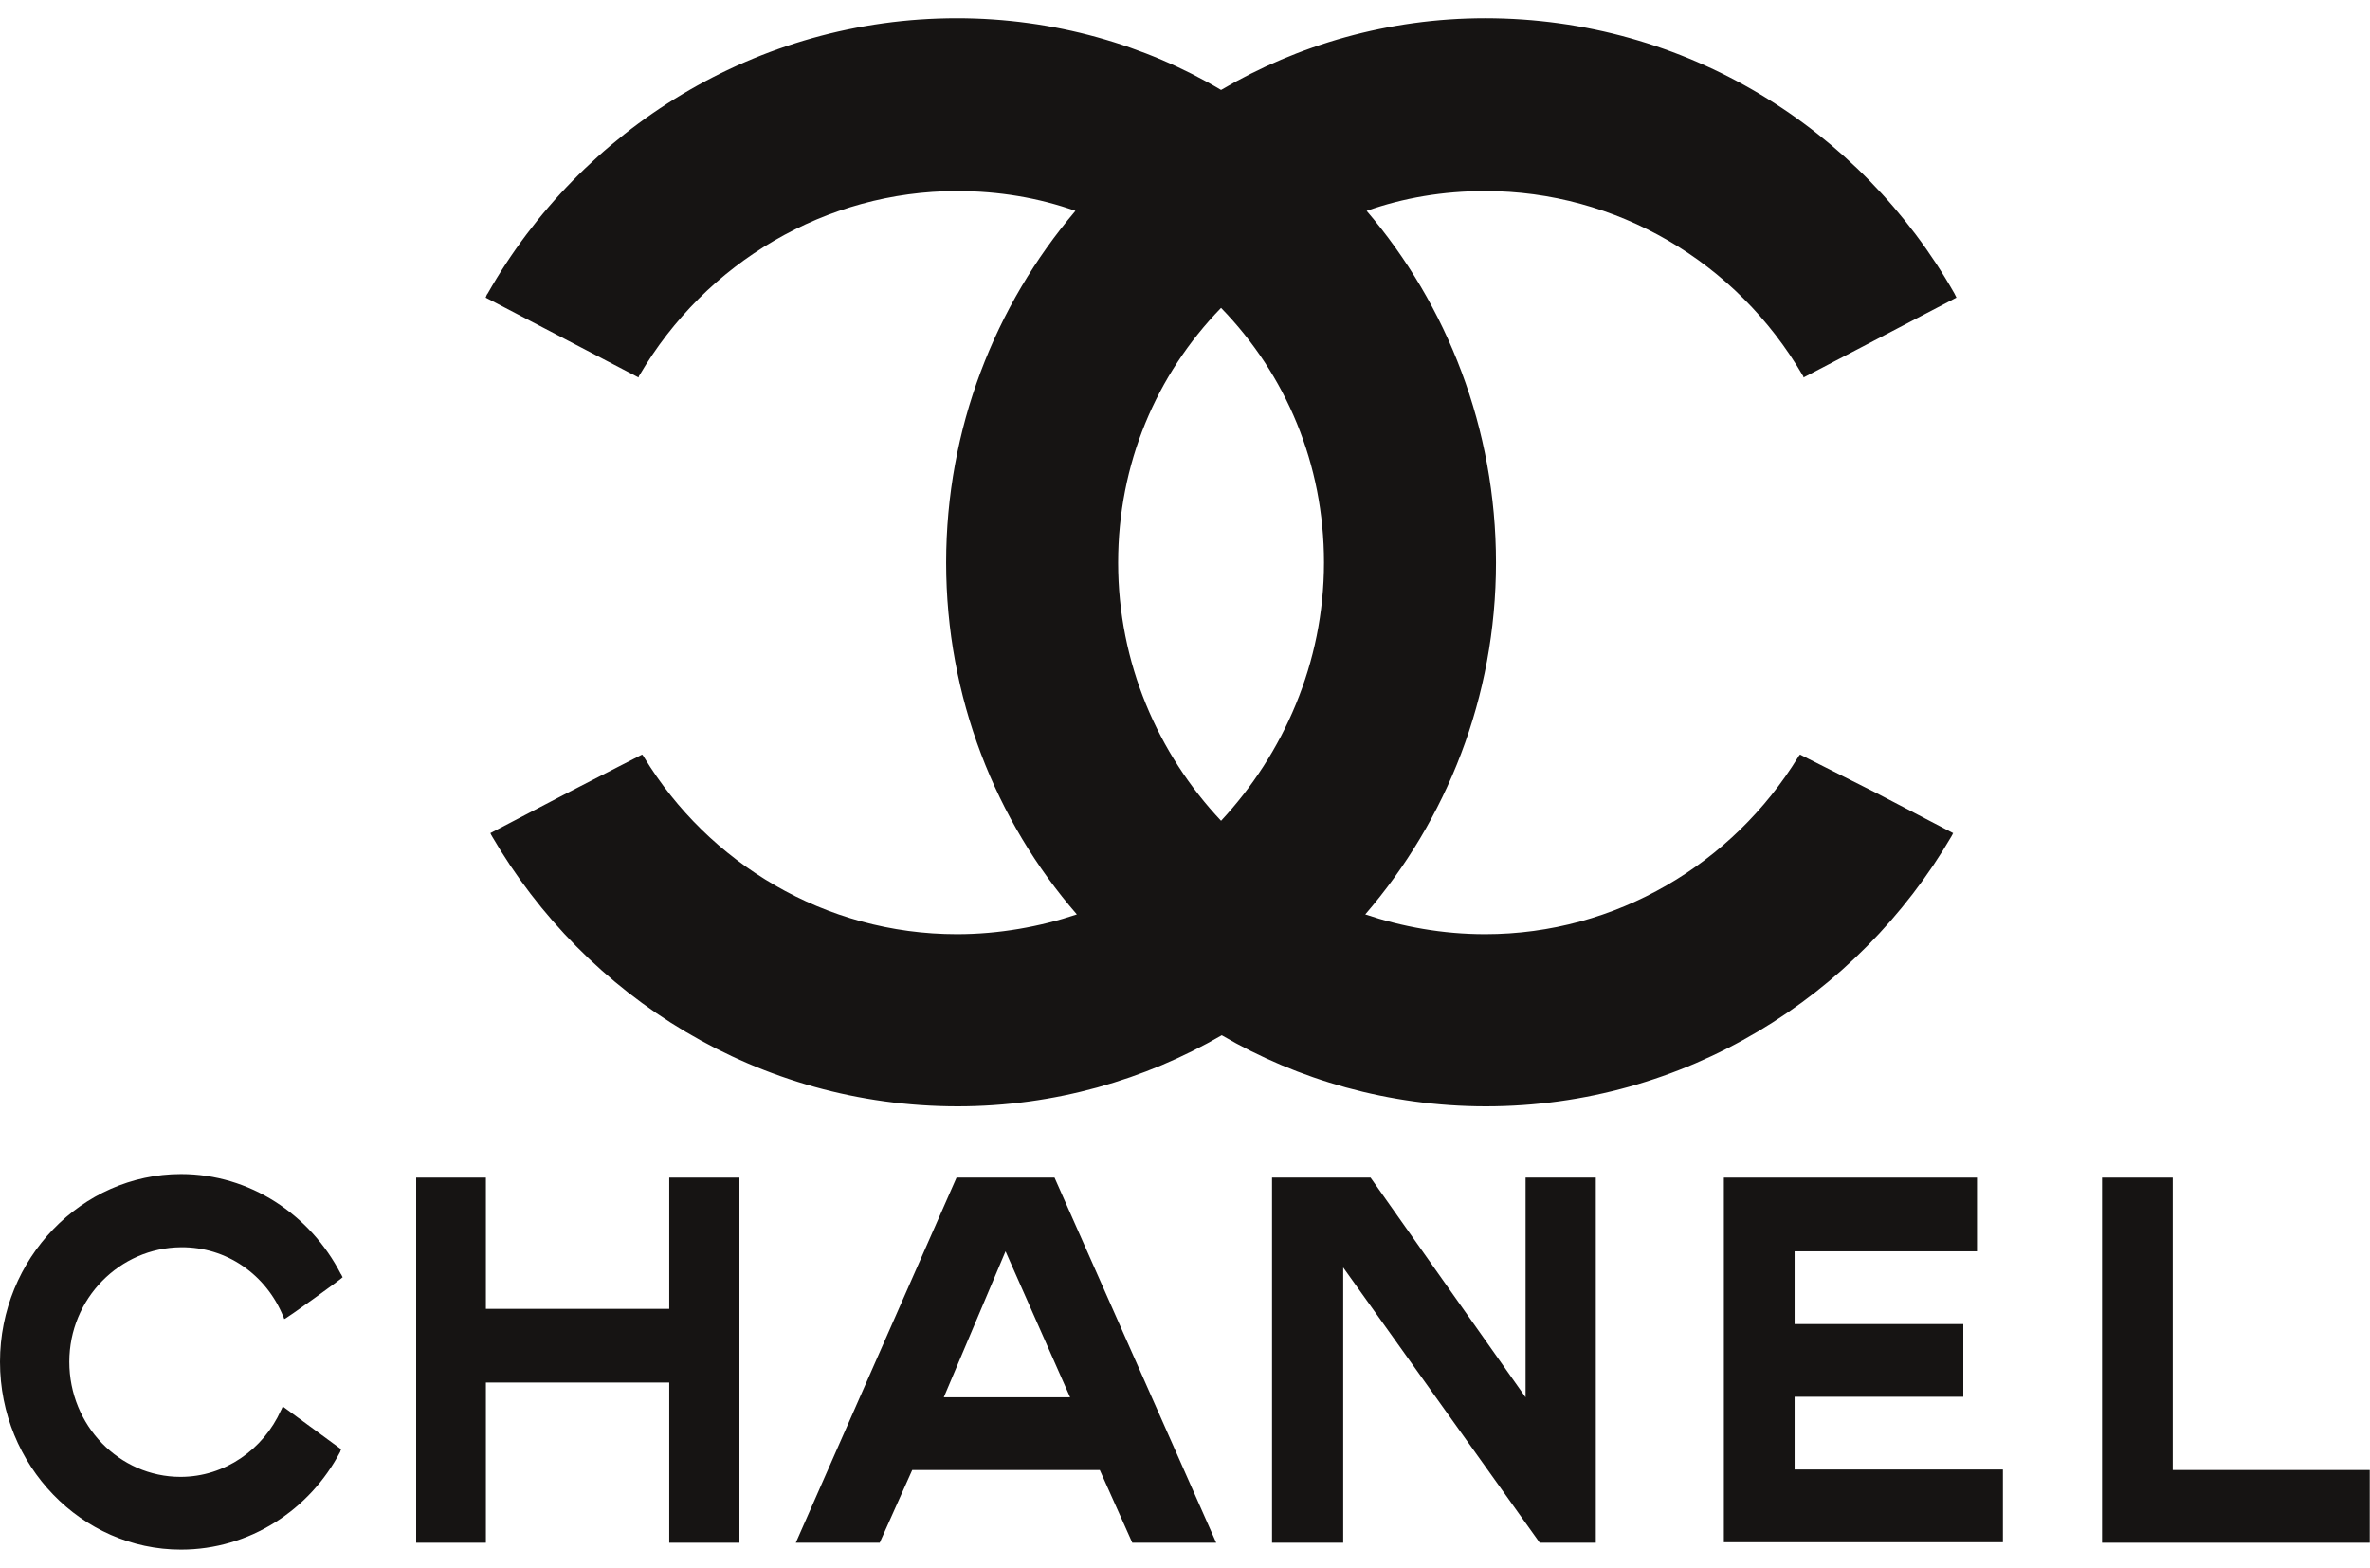 <svg width="65" height="43" viewBox="0 0 65 43" fill="none" xmlns="http://www.w3.org/2000/svg">
<path d="M9.358 39.749C9.345 39.762 9.332 39.802 9.332 39.814C8.492 41.418 6.837 42.5 4.964 42.5C2.236 42.5 0 40.192 0 37.35C0 34.521 2.236 32.2 4.964 32.2C6.851 32.2 8.506 33.309 9.346 34.938C9.371 34.964 9.371 34.99 9.398 35.029C9.411 35.042 7.808 36.202 7.795 36.175C7.783 36.149 7.782 36.123 7.77 36.11C7.304 34.964 6.218 34.194 4.964 34.207C3.284 34.22 1.901 35.615 1.901 37.349C1.901 39.096 3.272 40.505 4.952 40.505C6.167 40.505 7.227 39.748 7.705 38.68C7.731 38.64 7.731 38.615 7.757 38.575L9.358 39.749Z" fill="#161413"/>
<path d="M11.414 32.298H13.326V35.897H18.355V32.298H20.28V42.311H18.355V37.918H13.326V42.311H11.414V32.298Z" fill="#161413"/>
<path d="M47.279 42.311V32.298H54.221V34.319H49.219V36.314H53.846V38.308H49.219V40.303H54.932V42.297H47.28V42.311H47.279Z" fill="#161413"/>
<path d="M57.65 42.311V32.298H59.589V40.317H64.993V42.311H57.65Z" fill="#161413"/>
<path d="M36.839 42.311H36.774H34.887V32.298H35.029H37.589L41.841 38.322V32.298H43.767V42.311H42.229L36.839 34.762V42.311Z" fill="#161413"/>
<path d="M27.578 34.319L25.885 38.322H29.349L27.578 34.319ZM25.019 40.317L24.127 42.311H21.826L26.234 32.298H28.922L33.356 42.311H31.055L30.163 40.317H25.019Z" fill="#161413"/>
<path d="M49.368 20.694C49.349 20.713 49.331 20.732 49.312 20.77C47.528 23.674 44.335 25.621 40.732 25.621C39.562 25.621 38.447 25.415 37.444 25.078C39.673 22.493 41.029 19.122 41.029 15.431C41.029 11.758 39.692 8.368 37.482 5.783C38.485 5.427 39.581 5.24 40.732 5.24C44.317 5.24 47.622 7.17 49.443 10.298C49.462 10.317 49.462 10.335 49.462 10.354L53.658 8.162C53.639 8.125 53.621 8.086 53.602 8.049C51.039 3.535 46.23 0.5 40.732 0.5C38.077 0.5 35.587 1.231 33.489 2.467C31.409 1.23 28.901 0.5 26.246 0.5C20.767 0.5 15.938 3.535 13.376 8.049C13.357 8.068 13.339 8.106 13.32 8.162L17.516 10.354C17.516 10.335 17.516 10.317 17.535 10.298C19.356 7.187 22.661 5.24 26.246 5.24C27.397 5.24 28.493 5.427 29.495 5.783C27.285 8.387 25.949 11.758 25.949 15.431C25.949 19.121 27.305 22.511 29.534 25.078C28.531 25.415 27.397 25.621 26.246 25.621C22.624 25.621 19.431 23.672 17.666 20.77C17.647 20.733 17.629 20.713 17.61 20.694L15.53 21.762L13.449 22.849C13.449 22.868 13.468 22.868 13.468 22.886C13.468 22.906 13.487 22.906 13.487 22.924C16.069 27.363 20.823 30.342 26.265 30.342C28.921 30.342 31.41 29.611 33.508 28.393C35.589 29.611 38.096 30.342 40.751 30.342C46.193 30.342 50.947 27.345 53.529 22.924C53.529 22.904 53.548 22.904 53.548 22.886C53.548 22.867 53.567 22.867 53.567 22.849L51.486 21.762L49.368 20.694ZM33.489 22.511C31.761 20.675 30.666 18.183 30.666 15.431C30.666 12.733 31.706 10.28 33.489 8.444C35.273 10.28 36.312 12.733 36.312 15.431C36.311 18.183 35.198 20.675 33.489 22.511Z" fill="#161413"/>
</svg>
